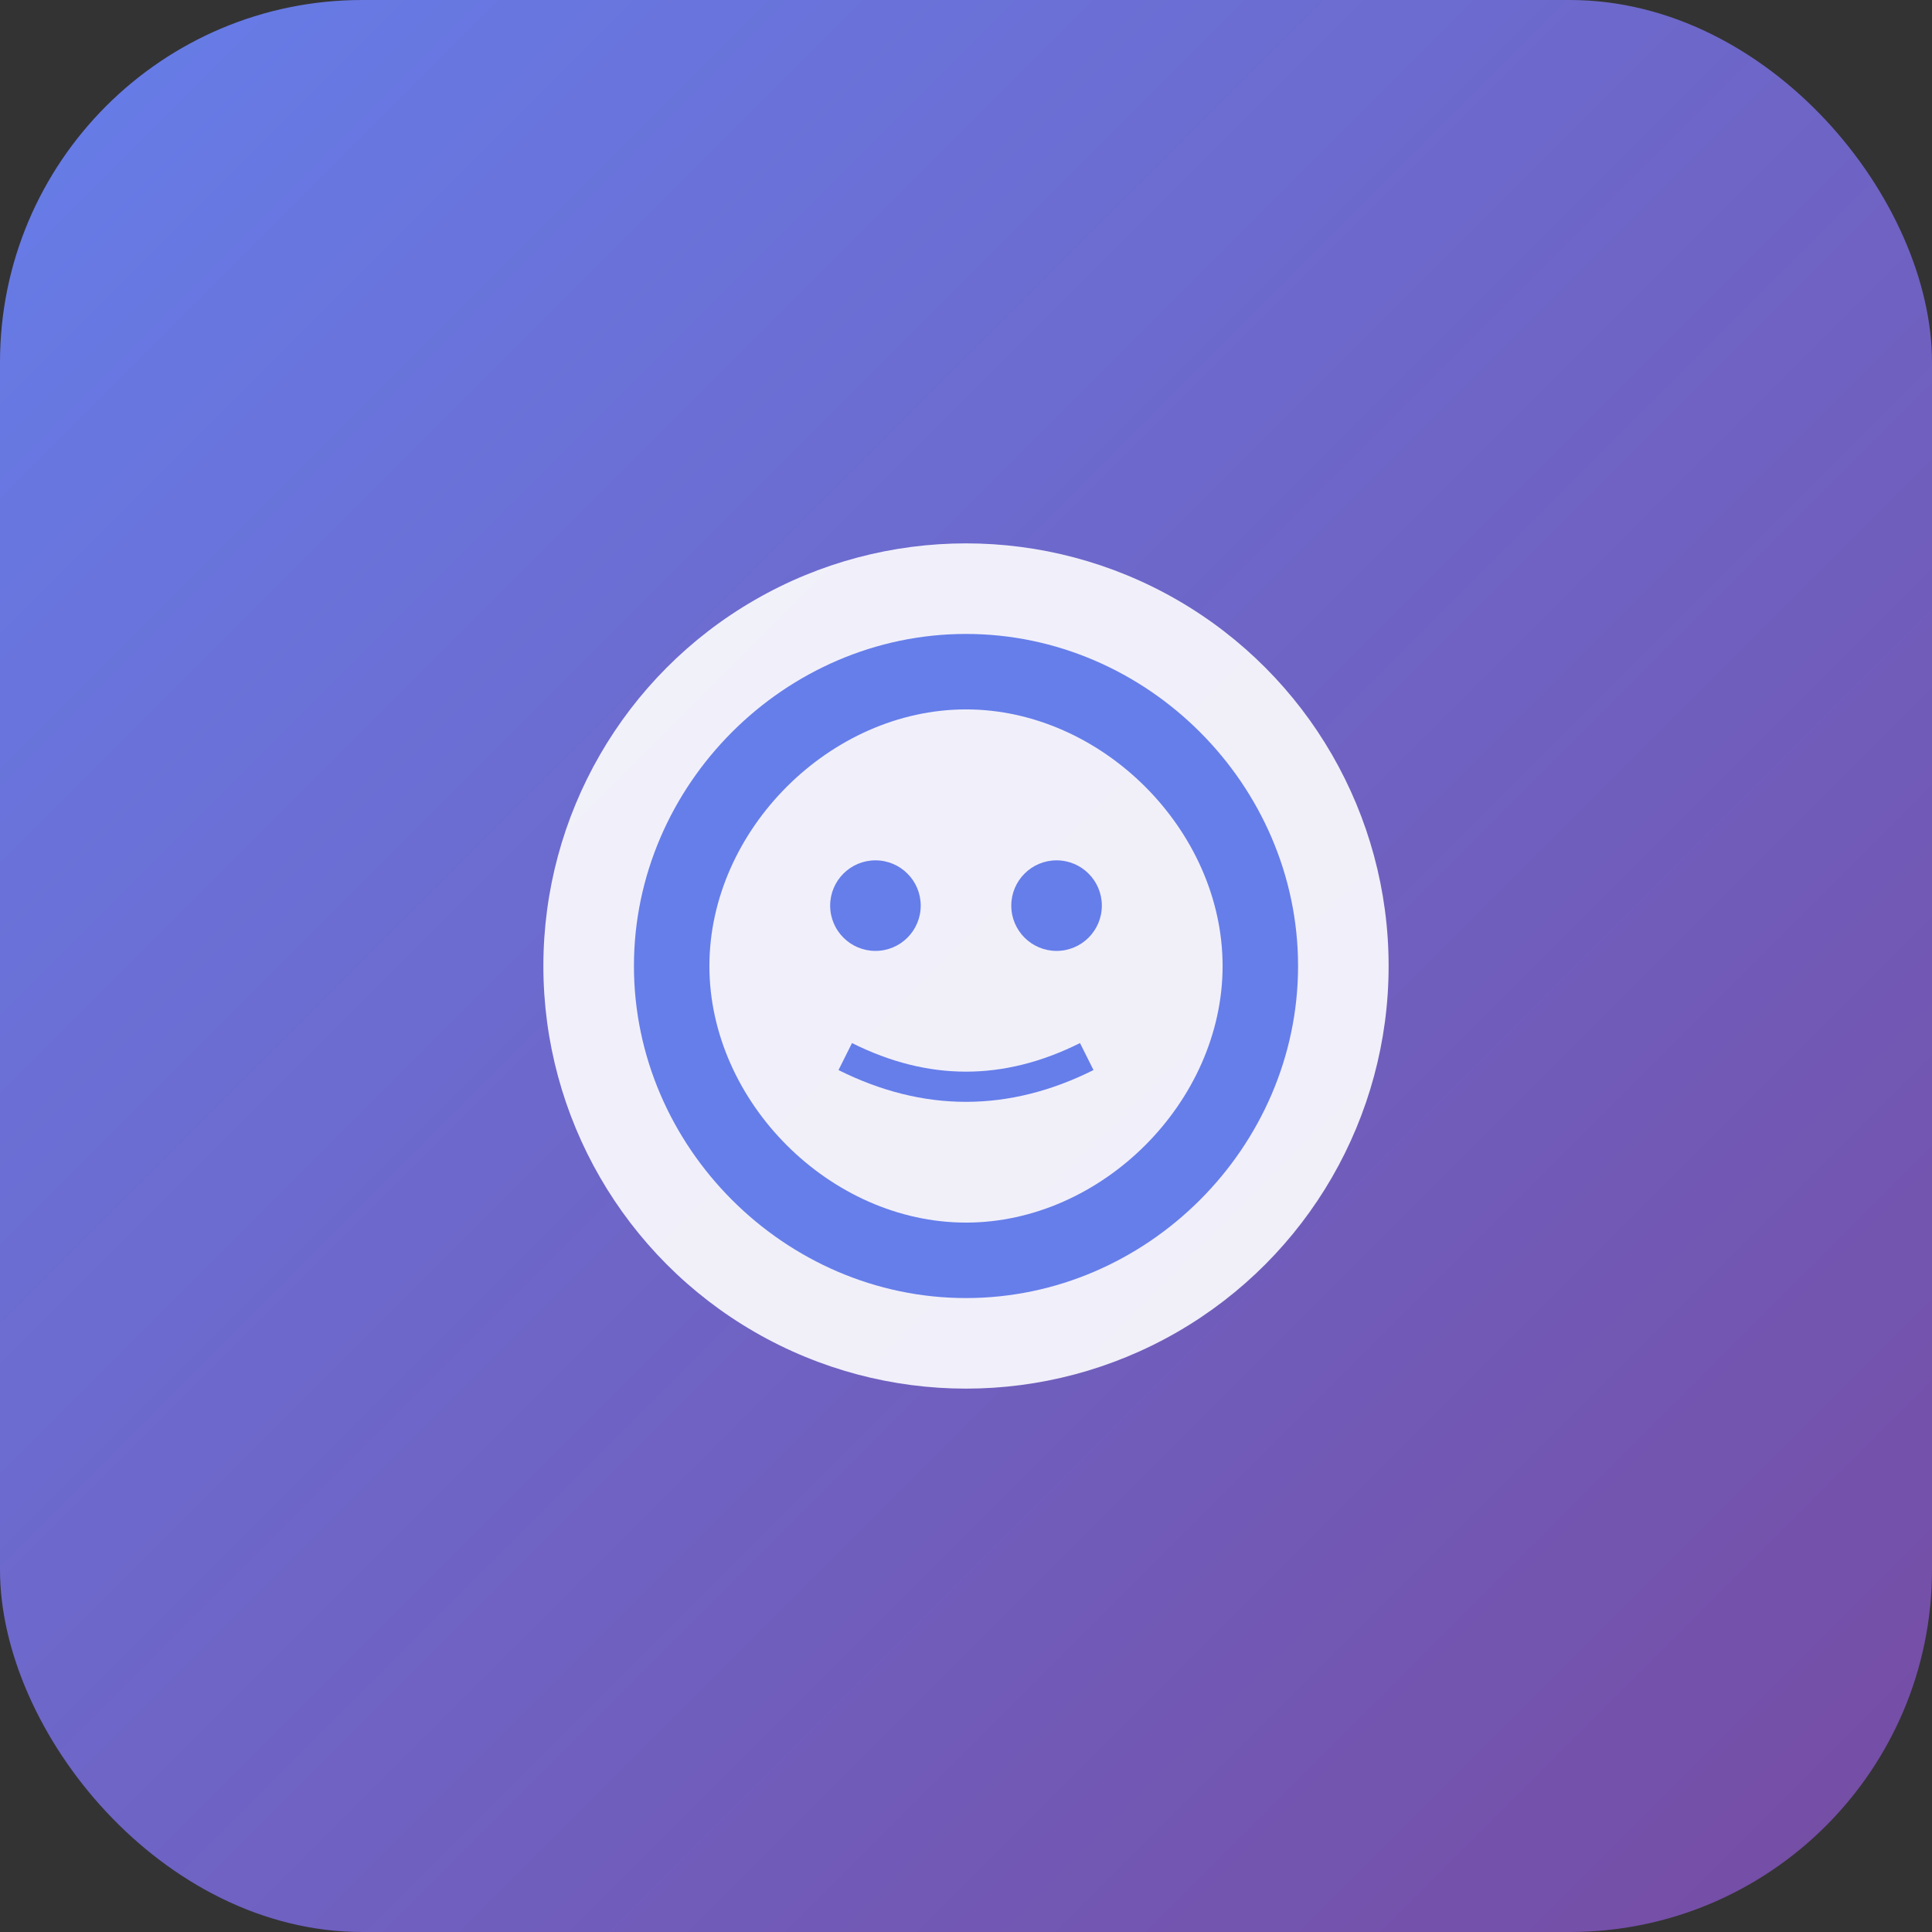 <svg width="128" height="128" xmlns="http://www.w3.org/2000/svg" viewBox="0 0 128 128">
  <rect x="0" y="0" width="128" height="128" fill="#333333" stroke="none"/>
  <defs>
    <linearGradient id="grad1" x1="0" y1="0" x2="1" y2="1">
      <stop offset="0" style="stop-color:#667eea;stop-opacity:1" />
      <stop offset="1" style="stop-color:#764ba2;stop-opacity:1" />
    </linearGradient>
  </defs>
  <rect width="128" height="128" rx="24" fill="url(#grad1)"/>
  <!-- Brain icon made with paths -->
  <g transform="translate(32, 32)">
    <circle cx="32" cy="32" r="28" fill="white" opacity="0.9"/>
    <path d="M32 10 C20 10 10 20 10 32 C10 44 20 54 32 54 C44 54 54 44 54 32 C54 20 44 10 32 10 Z M32 15 C41 15 49 23 49 32 C49 41 41 49 32 49 C23 49 15 41 15 32 C15 23 23 15 32 15 Z" fill="#667eea"/>
    <circle cx="26" cy="28" r="3" fill="#667eea"/>
    <circle cx="38" cy="28" r="3" fill="#667eea"/>
    <path d="M24 38 Q32 42 40 38" stroke="#667eea" stroke-width="2" fill="none"/>
  </g>
</svg>
